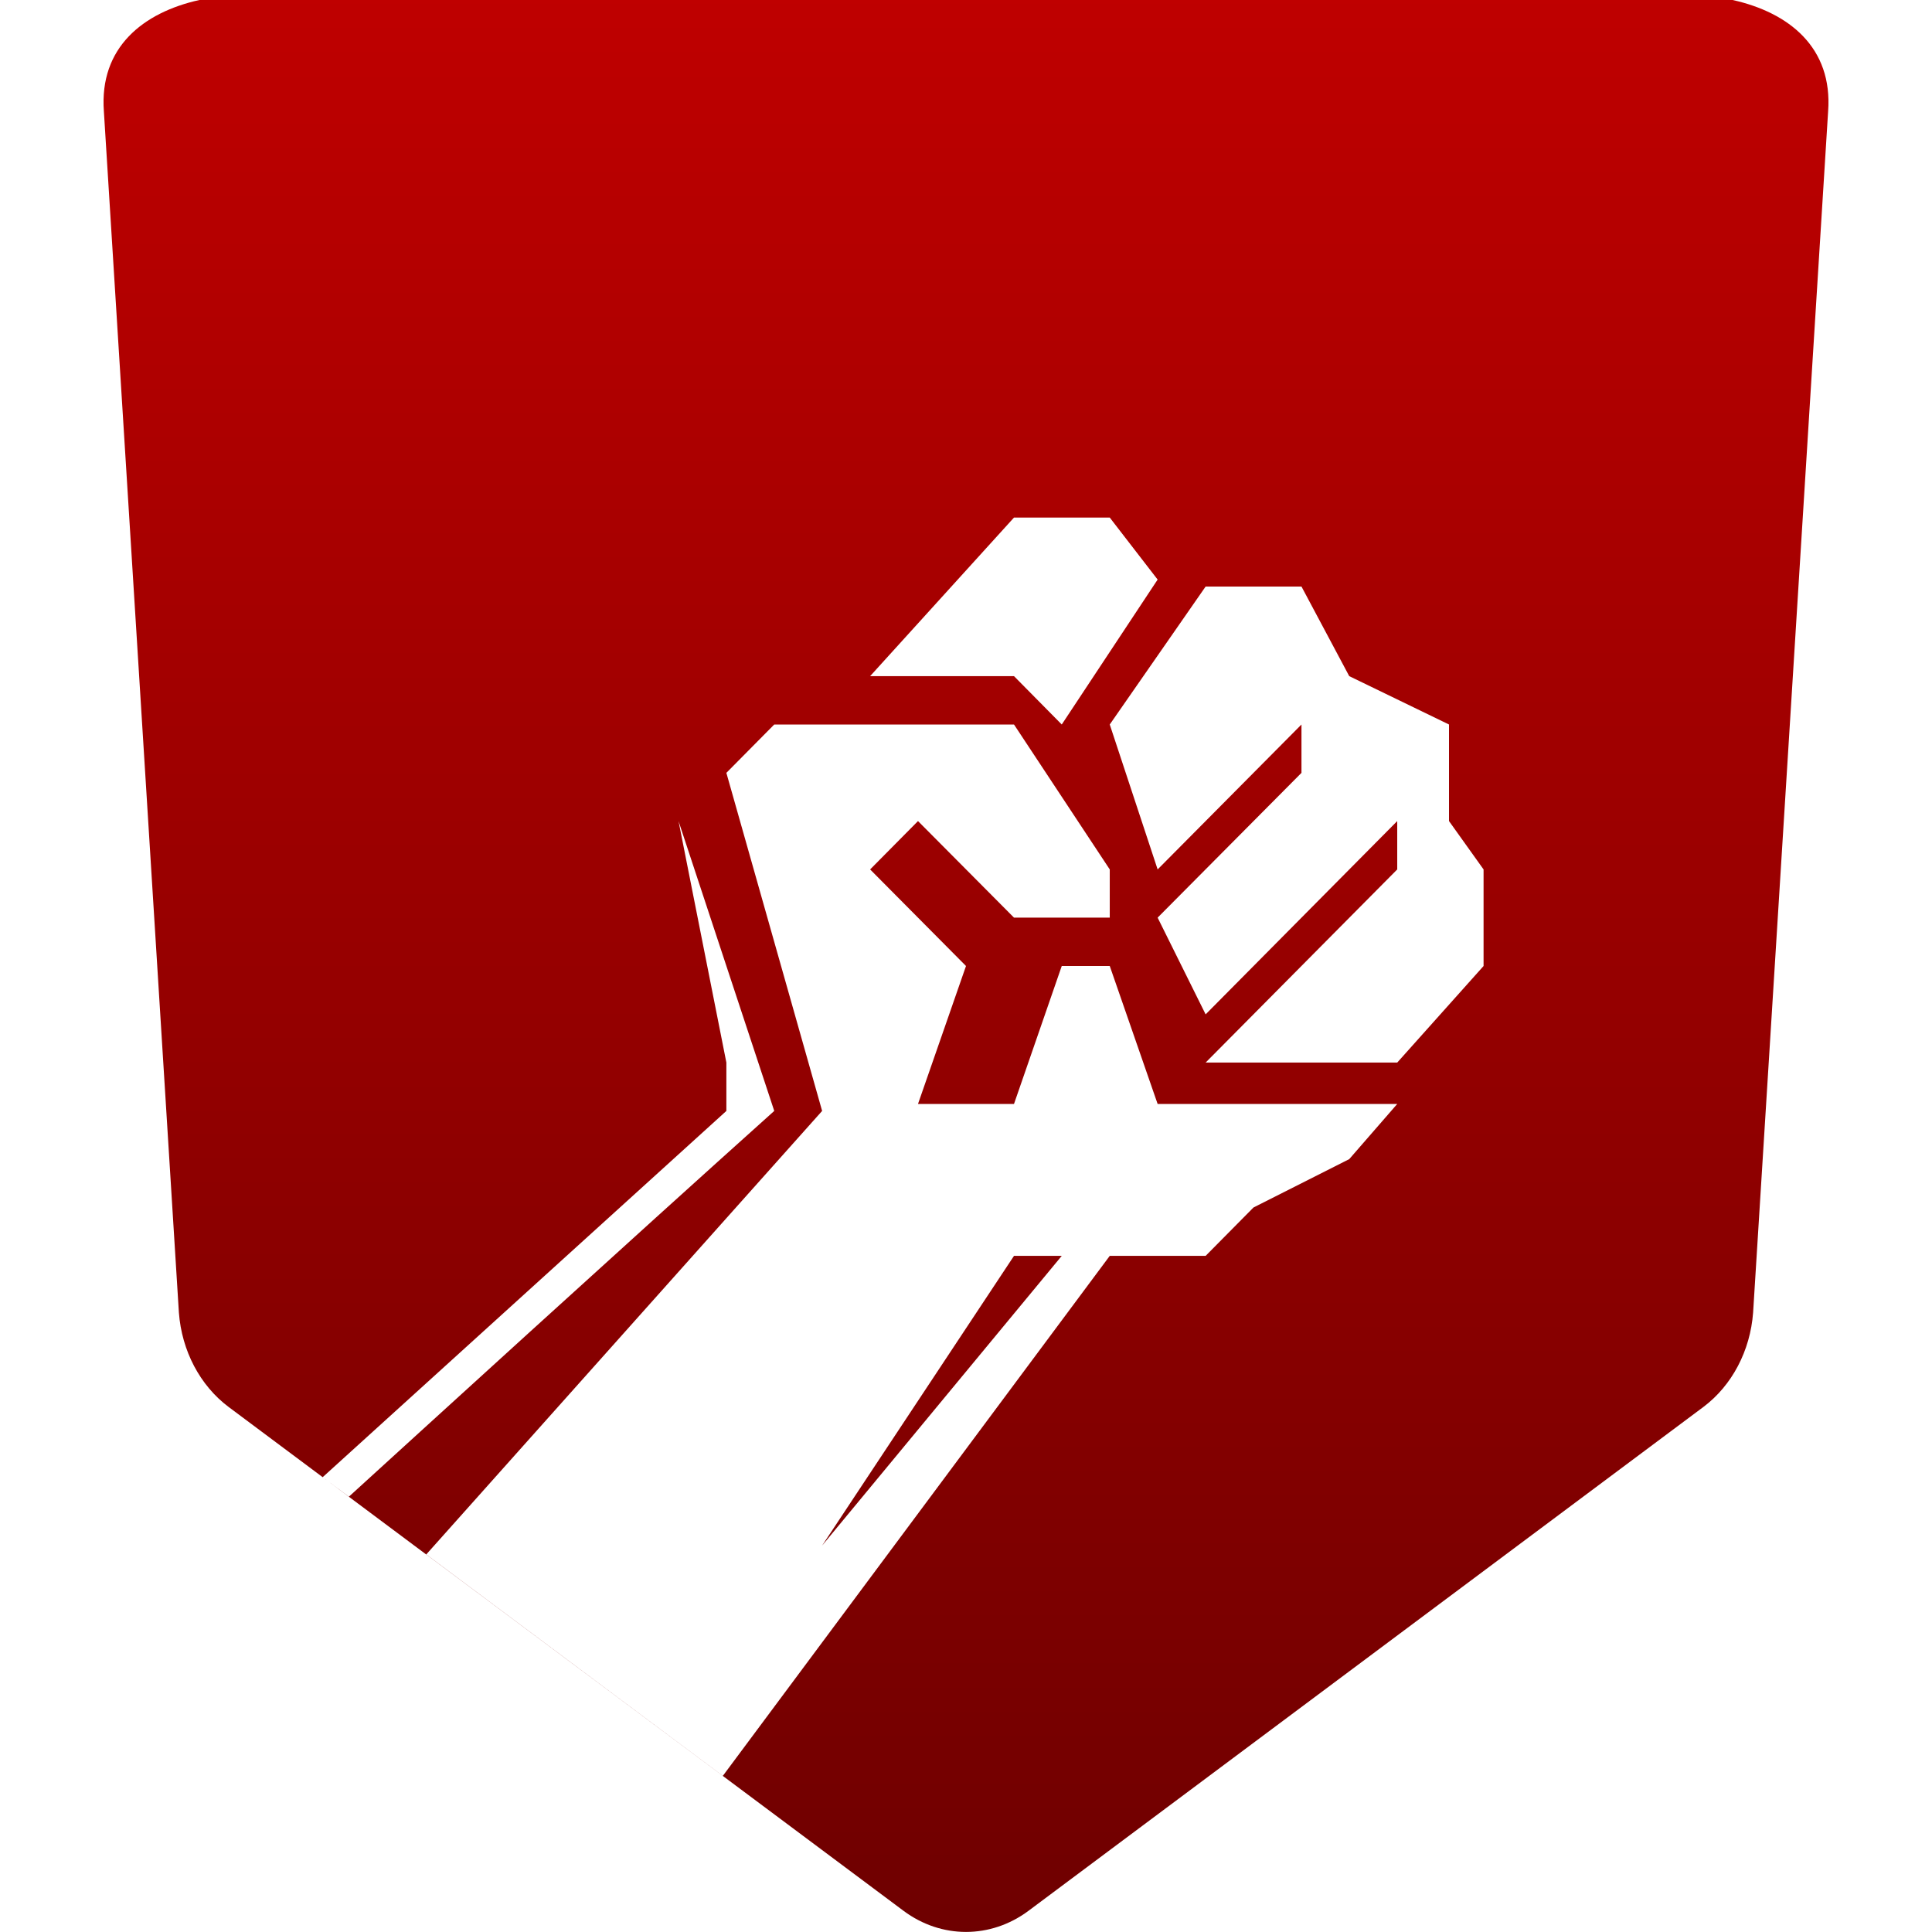 <svg xmlns="http://www.w3.org/2000/svg" xmlns:xlink="http://www.w3.org/1999/xlink" width="64" height="64" viewBox="0 0 64 64" version="1.1"><defs><linearGradient id="linear0" gradientUnits="userSpaceOnUse" x1="0" y1="0" x2="0" y2="1" gradientTransform="matrix(57.141,0,0,64,3.43,0)"><stop offset="0" style="stop-color:#bf0000;stop-opacity:1;"/><stop offset="1" style="stop-color:#6e0000;stop-opacity:1;"/></linearGradient></defs><g id="surface1"><path style=" stroke:none;fill-rule:evenodd;fill:url(#linear0);" d="M 6.605 0 C 4.742 0.414 3.285 1.57 3.441 3.688 L 5.926 43.48 C 6.02 44.746 6.625 45.895 7.57 46.605 L 29.934 63.301 C 31.184 64.23 32.816 64.23 34.066 63.301 L 56.43 46.605 C 57.375 45.895 57.98 44.746 58.074 43.48 L 60.559 3.688 C 60.715 1.57 59.258 0.414 57.395 0 Z M 33.59 17.145 L 28.824 22.398 L 33.59 22.398 L 35.172 24 L 38.348 19.199 L 36.762 17.145 Z M 39.938 19.43 L 36.762 24 L 38.348 28.801 L 43.113 24 L 43.113 25.602 L 38.348 30.398 L 39.938 33.602 L 46.285 27.199 L 46.285 28.801 L 39.938 35.199 L 46.285 35.199 L 49.145 32 L 49.145 28.801 L 48 27.199 L 48 24 L 44.695 22.398 L 43.113 19.43 Z M 22.477 27.199 L 24.062 35.199 L 24.062 36.801 L 10.688 48.934 L 11.559 49.578 C 13.488 47.82 20.93 41.031 25.648 36.801 Z M 33.59 41.602 L 35.172 41.602 L 27.234 51.199 Z M 25.648 24 L 24.062 25.602 L 27.234 36.801 L 14.121 51.492 L 23.945 58.828 L 36.762 41.602 L 39.938 41.602 L 41.523 40 L 44.695 38.398 L 46.285 36.57 L 38.348 36.57 L 36.762 32 L 35.172 32 L 33.59 36.57 L 30.41 36.57 L 32 32 L 28.824 28.801 L 30.41 27.199 L 33.59 30.398 L 36.762 30.398 L 36.762 28.801 L 33.59 24 Z M 25.648 24 "/></g></svg>
